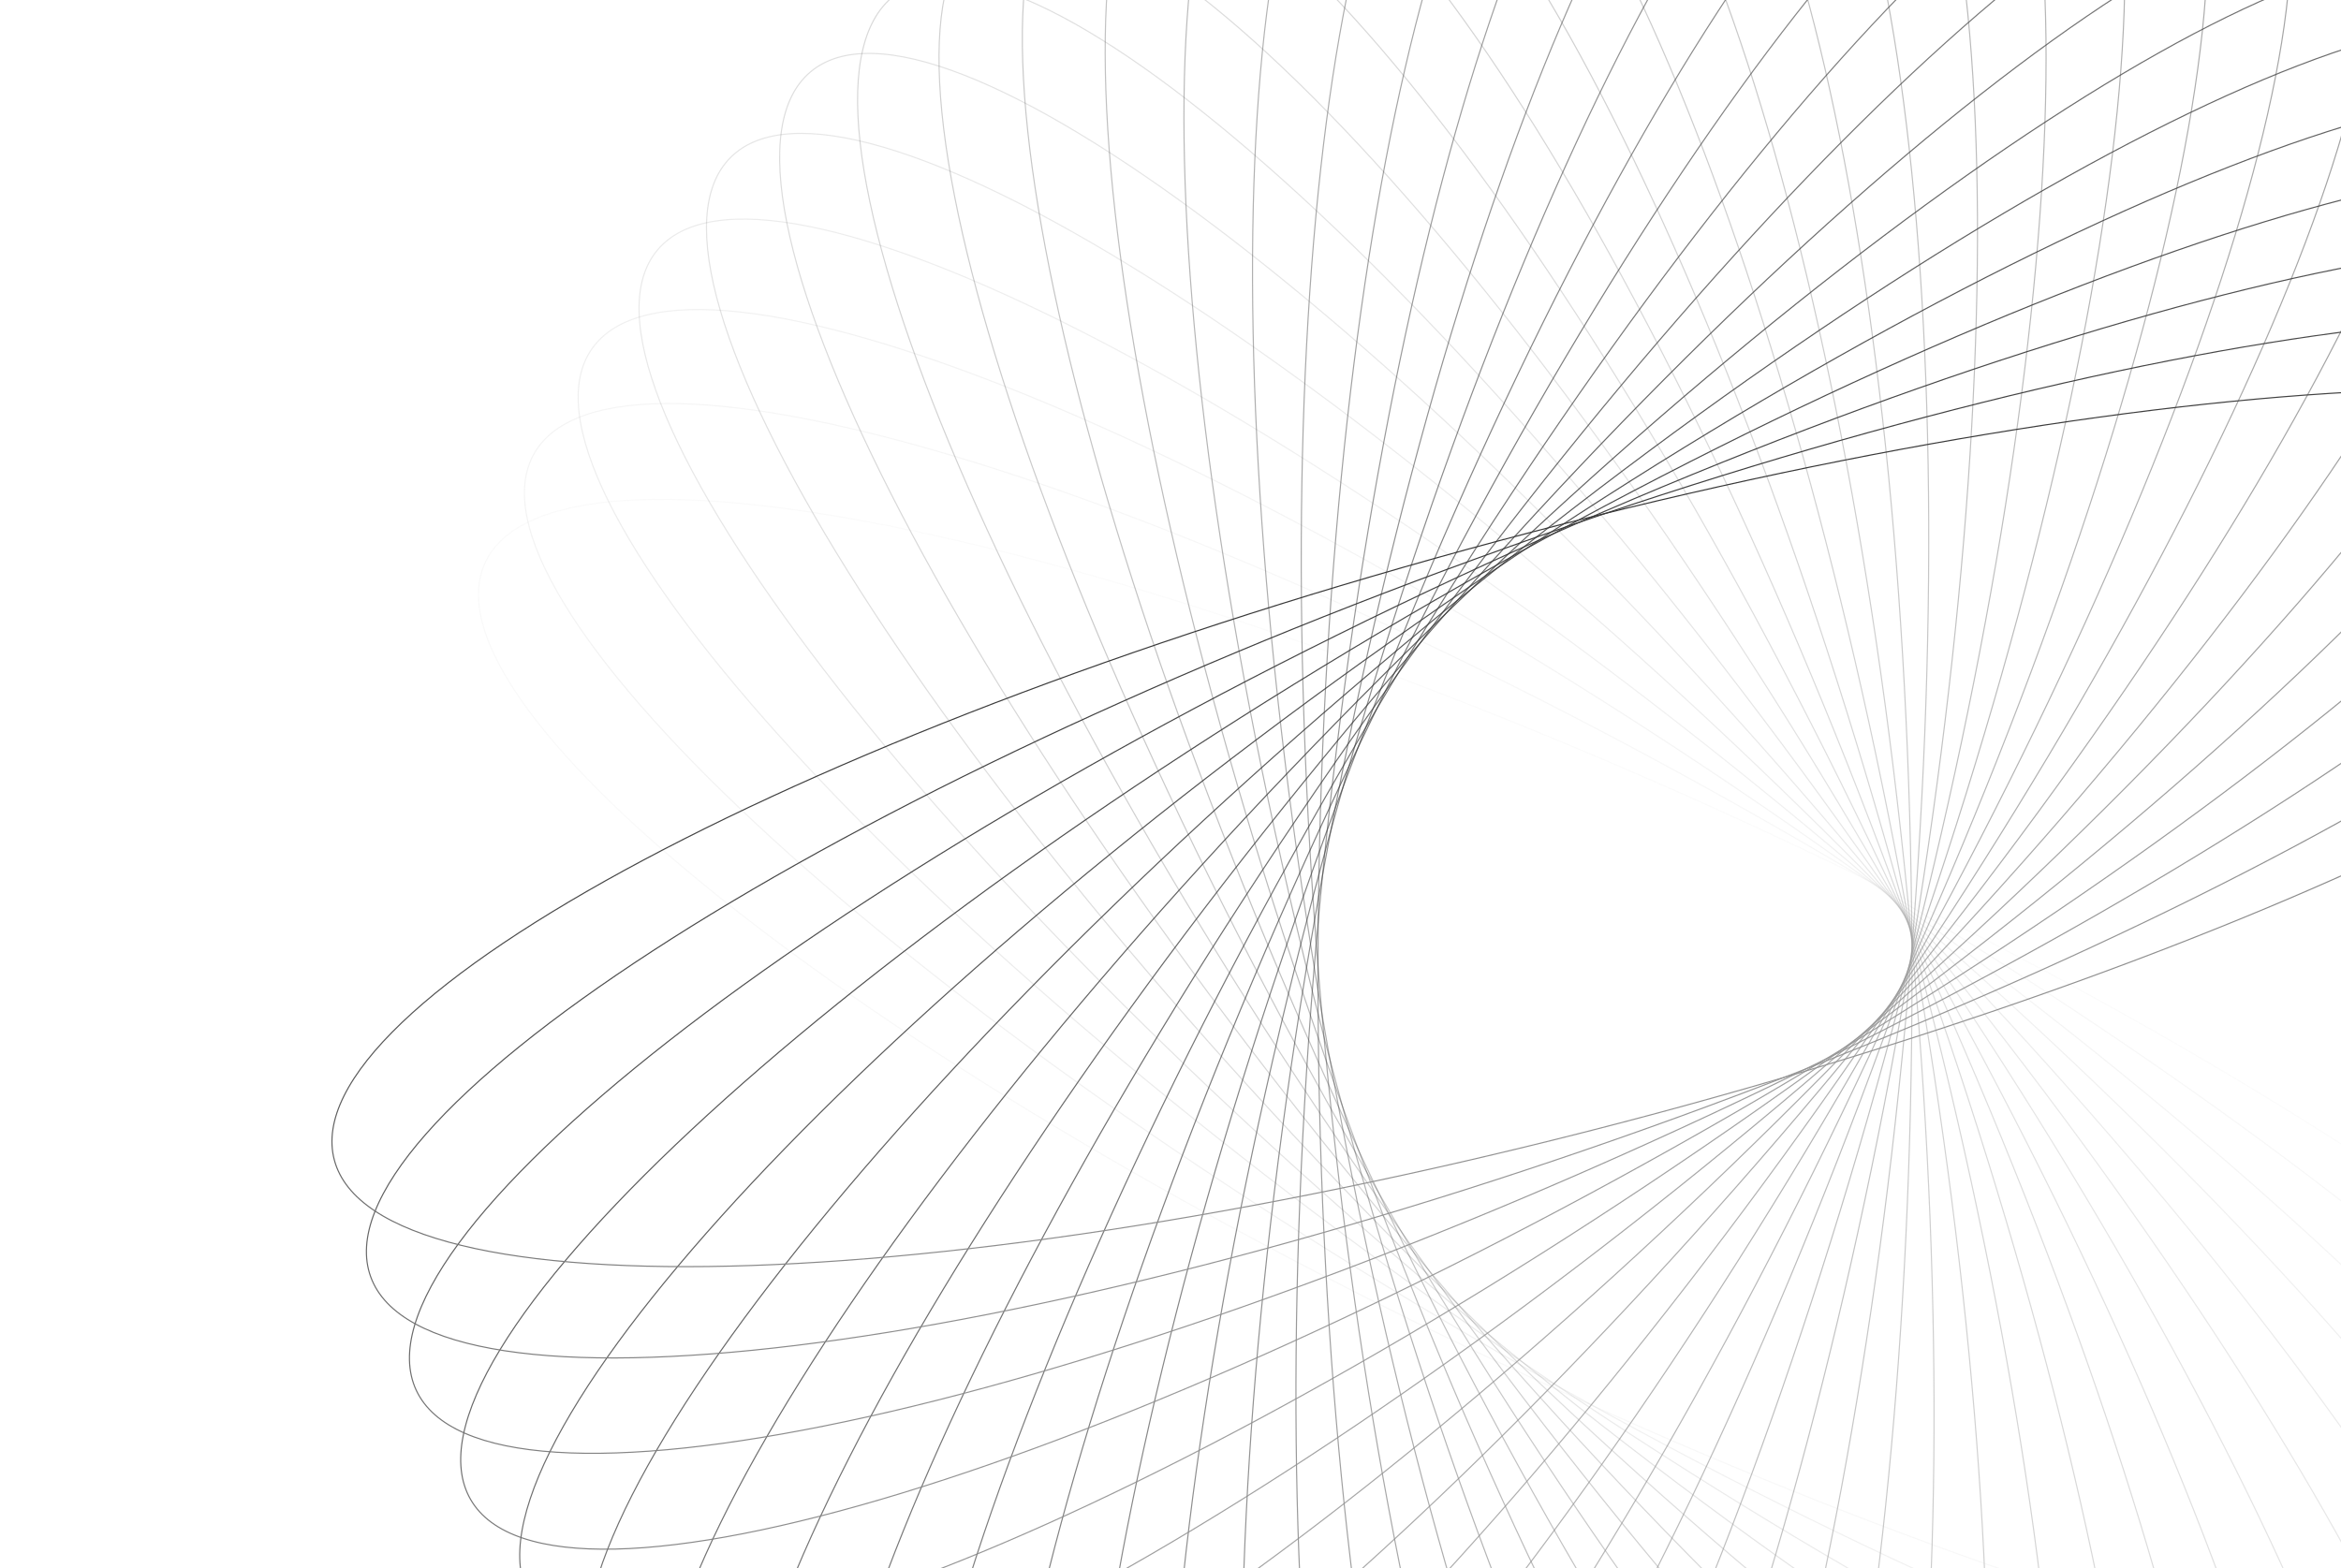 <svg width="1040" height="697" viewBox="0 0 1040 697" fill="none" xmlns="http://www.w3.org/2000/svg">
<path opacity="0.034" d="M215.595 249.939C219.418 241.739 226.748 235.388 237.239 230.82C247.733 226.25 261.375 223.471 277.793 222.411C310.628 220.289 354.51 225.044 406.374 236.033C510.099 258.012 645.693 304.916 788.568 371.54C931.442 438.163 1054.53 511.885 1138.04 577.215C1179.8 609.881 1211.65 640.441 1231.13 666.957C1240.87 680.216 1247.51 692.453 1250.75 703.429C1254 714.402 1253.84 724.099 1250.02 732.299C1246.2 740.499 1238.87 746.85 1228.37 751.419C1217.88 755.988 1204.24 758.767 1187.82 759.828C1154.99 761.949 1111.1 757.195 1059.24 746.205C955.515 724.227 819.921 677.322 677.046 610.699C534.171 544.075 411.082 470.353 327.573 405.023C285.817 372.357 253.967 341.798 234.487 315.281C224.746 302.023 218.106 289.785 214.861 278.81C211.617 267.836 211.771 258.139 215.595 249.939Z" stroke="url(#paint0_linear_510_1828)" stroke-width="0.5"/>
<path opacity="0.069" d="M237.406 201.377C241.93 193.541 249.785 187.853 260.635 184.217C271.487 180.58 285.319 179 301.767 179.374C334.662 180.122 377.963 188.684 428.672 204.152C530.086 235.087 661.076 293.63 797.601 372.453C934.125 451.275 1050.32 535.444 1127.82 607.804C1166.57 643.985 1195.63 677.204 1212.73 705.318C1221.28 719.375 1226.82 732.144 1229.1 743.361C1231.38 754.575 1230.38 764.222 1225.85 772.058C1221.33 779.893 1213.47 785.581 1202.63 789.218C1191.77 792.855 1177.94 794.435 1161.49 794.061C1128.6 793.312 1085.3 784.751 1034.59 769.283C933.174 738.348 802.184 679.804 665.659 600.982C529.135 522.16 412.939 437.99 335.442 365.631C296.691 329.449 267.627 296.23 250.531 268.117C241.984 254.06 236.435 241.291 234.159 230.074C231.884 218.859 232.882 209.213 237.406 201.377Z" stroke="url(#paint1_linear_510_1828)" stroke-width="0.5"/>
<path opacity="0.103" d="M262.979 154.984C268.169 147.572 276.49 142.591 287.616 139.913C298.743 137.236 312.661 136.868 329.013 138.674C361.717 142.286 404.107 154.589 453.275 174.418C551.607 214.074 676.997 283.811 806.132 374.233C935.267 464.654 1043.68 558.63 1114.58 637.469C1150.03 676.89 1176.09 712.515 1190.67 742.012C1197.96 756.76 1202.37 769.965 1203.66 781.337C1204.95 792.707 1203.12 802.23 1197.93 809.642C1192.74 817.053 1184.42 822.035 1173.29 824.712C1162.16 827.39 1148.25 827.758 1131.89 825.951C1099.19 822.339 1056.8 810.036 1007.63 790.208C909.3 750.552 783.91 680.814 654.775 590.393C525.64 499.971 417.222 405.995 346.326 327.157C310.877 287.736 284.818 252.11 270.238 222.613C262.948 207.865 258.534 194.661 257.244 183.289C255.955 171.918 257.79 162.395 262.979 154.984Z" stroke="url(#paint2_linear_510_1828)" stroke-width="0.5"/>
<path opacity="0.138" d="M292.101 111.085C297.916 104.153 306.64 99.916 317.956 98.219C329.275 96.521 343.172 97.367 359.304 100.592C391.57 107.041 432.726 122.991 479.979 147.03C574.48 195.105 693.315 275.506 814.078 376.838C934.841 478.17 1034.65 581.238 1098.41 665.955C1130.29 708.316 1153.14 746.077 1165.1 776.732C1171.07 792.06 1174.32 805.599 1174.61 817.04C1174.91 828.479 1172.25 837.806 1166.43 844.737C1160.62 851.668 1151.89 855.906 1140.58 857.603C1129.26 859.301 1115.36 858.454 1099.23 855.23C1066.96 848.781 1025.81 832.831 978.556 808.792C884.054 760.717 765.22 680.316 644.457 578.984C523.694 477.652 423.88 374.584 360.124 289.866C328.246 247.506 305.391 209.744 293.437 179.089C287.46 163.762 284.214 150.223 283.92 138.782C283.626 127.342 286.285 118.016 292.101 111.085Z" stroke="url(#paint3_linear_510_1828)" stroke-width="0.5"/>
<path opacity="0.172" d="M324.555 69.977C330.953 63.58 340.012 60.118 351.434 59.414C362.857 58.709 376.627 60.764 392.417 65.382C423.998 74.618 463.607 94.095 508.585 122.161C598.537 178.289 709.912 268.741 821.384 380.213C932.855 491.685 1023.31 603.059 1079.44 693.011C1107.5 737.989 1126.98 777.599 1136.21 809.179C1140.83 824.969 1142.89 838.739 1142.18 850.163C1141.48 861.584 1138.02 870.644 1131.62 877.041C1125.22 883.439 1116.16 886.9 1104.74 887.605C1093.32 888.31 1079.55 886.255 1063.76 881.637C1032.18 872.4 992.566 852.924 947.589 824.858C857.637 768.729 746.262 678.278 634.79 566.806C523.318 455.334 432.867 343.959 376.738 254.008C348.673 209.03 329.196 169.42 319.959 137.84C315.341 122.05 313.287 108.28 313.991 96.856C314.696 85.435 318.157 76.375 324.555 69.977Z" stroke="url(#paint4_linear_510_1828)" stroke-width="0.5"/>
<path opacity="0.207" d="M360.08 31.94C367.011 26.124 376.338 23.465 387.777 23.759C399.218 24.053 412.757 27.299 428.085 33.276C458.74 45.23 496.501 68.085 538.862 99.963C623.58 163.719 726.647 263.533 827.979 384.296C929.312 505.059 1009.71 623.893 1057.79 718.395C1081.83 765.648 1097.78 806.804 1104.23 839.069C1107.45 855.202 1108.3 869.099 1106.6 880.417C1104.9 891.734 1100.66 900.457 1093.73 906.273C1086.8 912.089 1077.47 914.747 1066.04 914.454C1054.59 914.16 1041.06 910.913 1025.73 904.936C995.073 892.982 957.311 870.128 914.951 838.249C830.233 774.494 727.166 674.68 625.833 553.917C524.501 433.154 444.101 314.319 396.025 219.818C371.987 172.565 356.036 131.409 349.587 99.144C346.363 83.011 345.516 69.114 347.214 57.795C348.911 46.479 353.149 37.755 360.08 31.94Z" stroke="url(#paint5_linear_510_1828)" stroke-width="0.5"/>
<path opacity="0.241" d="M398.406 -2.775C405.817 -7.964 415.34 -9.8 426.71 -8.51C438.083 -7.221 451.287 -2.806 466.035 4.484C495.532 19.064 531.158 45.123 570.578 80.572C649.417 151.468 743.393 259.886 833.815 389.021C924.236 518.156 993.973 643.546 1033.63 741.878C1053.46 791.045 1065.76 833.435 1069.37 866.14C1071.18 882.492 1070.81 896.41 1068.13 907.537C1065.46 918.663 1060.47 926.984 1053.06 932.173C1045.65 937.363 1036.13 939.198 1024.76 937.909C1013.39 936.619 1000.18 932.205 985.434 924.915C955.937 910.335 920.311 884.276 880.891 848.827C802.052 777.93 708.076 669.513 617.654 540.378C527.233 411.243 457.496 285.853 417.84 187.521C398.011 138.353 385.708 95.963 382.096 63.259C380.29 46.907 380.657 32.989 383.335 21.861C386.012 10.736 390.994 2.415 398.406 -2.775Z" stroke="url(#paint6_linear_510_1828)" stroke-width="0.5"/>
<path opacity="0.276" d="M439.209 -33.923C447.044 -38.447 456.691 -39.445 467.906 -37.17C479.122 -34.894 491.892 -29.346 505.948 -20.798C534.062 -3.702 567.281 25.362 603.462 64.113C675.822 141.61 759.991 257.806 838.814 394.33C917.636 530.855 976.18 661.845 1007.11 763.259C1022.58 813.968 1031.14 857.269 1031.89 890.164C1032.27 906.611 1030.69 920.444 1027.05 931.296C1023.41 942.146 1017.73 950.001 1009.89 954.525C1002.05 959.049 992.407 960.047 981.193 957.772C969.976 955.496 957.207 949.947 943.15 941.4C915.036 924.304 881.817 895.239 845.636 856.489C773.276 778.992 689.107 662.796 610.284 526.272C531.462 389.747 472.918 258.757 441.983 157.343C426.515 106.634 417.954 63.333 417.206 30.438C416.832 13.99 418.411 0.158 422.049 -10.694C425.685 -21.544 431.373 -29.399 439.209 -33.923Z" stroke="url(#paint7_linear_510_1828)" stroke-width="0.5"/>
<path opacity="0.31" d="M482.19 -61.314C490.39 -65.138 500.087 -65.292 511.061 -62.048C522.036 -58.803 534.273 -52.163 547.532 -42.422C574.048 -22.942 604.608 8.908 637.274 50.664C702.604 134.173 776.326 257.262 842.95 400.137C909.573 543.012 956.478 678.606 978.456 782.331C989.446 834.195 994.2 878.077 992.079 910.912C991.018 927.329 988.239 940.972 983.67 951.465C979.101 961.957 972.75 969.286 964.55 973.11C956.35 976.934 946.653 977.088 935.679 973.843C924.704 970.599 912.467 963.958 899.208 954.218C872.692 934.737 842.132 902.888 809.466 861.132C744.136 777.623 670.414 654.534 603.791 511.659C537.167 368.784 490.263 233.19 468.284 129.465C457.295 77.601 452.54 33.719 454.661 0.884C455.722 -15.534 458.501 -29.176 463.071 -39.669C467.639 -50.161 473.99 -57.491 482.19 -61.314Z" stroke="url(#paint8_linear_510_1828)" stroke-width="0.5"/>
<path opacity="0.345" d="M527.008 -84.77C535.51 -87.864 545.183 -87.172 555.832 -82.984C566.483 -78.795 578.095 -71.114 590.454 -60.255C615.172 -38.537 642.839 -4.146 671.742 40.299C729.545 129.184 792.258 258.23 846.176 406.368C900.094 554.506 935.002 693.672 947.857 798.917C954.284 851.542 955.196 895.672 950.221 928.197C947.733 944.459 943.776 957.807 938.309 967.863C932.844 977.916 925.878 984.664 917.376 987.759C908.874 990.853 899.2 990.161 888.551 985.973C877.9 981.784 866.289 974.103 853.93 963.244C829.212 941.526 801.544 907.135 772.642 862.69C714.839 773.805 652.125 644.759 598.207 496.621C544.29 348.483 509.382 209.317 496.527 104.072C490.099 51.447 489.187 7.318 494.163 -25.207C496.65 -41.47 500.608 -54.818 506.074 -64.874C511.54 -74.927 518.505 -81.675 527.008 -84.77Z" stroke="url(#paint9_linear_510_1828)" stroke-width="0.5"/>
<path opacity="0.379" d="M573.312 -104.146C582.052 -106.488 591.628 -104.955 601.872 -99.855C612.117 -94.753 623.015 -86.089 634.381 -74.195C657.112 -50.405 681.676 -13.733 706.595 33.061C756.432 126.646 807.659 260.667 848.461 412.94C889.262 565.213 911.908 706.893 915.541 812.858C917.358 865.842 914.42 909.884 906.629 941.851C902.734 957.835 897.628 970.788 891.306 980.328C884.985 989.867 877.458 995.982 868.718 998.324C859.979 1000.67 850.402 999.133 840.159 994.033C829.913 988.932 819.015 980.267 807.65 968.373C784.919 944.583 760.354 907.911 735.435 861.117C685.599 767.532 634.371 633.511 593.57 481.238C552.768 328.965 530.122 187.286 526.489 81.32C524.672 28.336 527.61 -15.705 535.401 -47.673C539.297 -63.657 544.403 -76.609 550.725 -86.15C557.045 -95.689 564.573 -101.804 573.312 -104.146Z" stroke="url(#paint10_linear_510_1828)" stroke-width="0.5"/>
<path opacity="0.414" d="M620.732 -119.324C629.642 -120.895 639.048 -118.534 648.808 -112.56C658.57 -106.585 668.672 -97.004 678.957 -84.164C699.528 -58.484 720.803 -19.811 741.549 28.977C783.039 126.55 822.391 264.525 849.766 419.775C877.141 575.025 887.353 718.139 881.736 824.017C878.928 876.959 872.163 920.576 861.616 951.743C856.342 967.327 850.126 979.785 842.997 988.738C835.869 997.69 827.837 1003.13 818.927 1004.7C810.016 1006.27 800.61 1003.91 790.85 997.933C781.088 991.958 770.987 982.377 760.701 969.537C740.13 943.857 718.855 905.184 698.109 856.396C656.619 758.823 617.267 620.848 589.892 465.598C562.518 310.348 552.306 167.234 557.922 61.356C560.73 8.414 567.495 -35.203 578.043 -66.37C583.317 -81.954 589.532 -94.412 596.662 -103.365C603.79 -112.317 611.821 -117.753 620.732 -119.324Z" stroke="url(#paint11_linear_510_1828)" stroke-width="0.5"/>
<path opacity="0.448" d="M668.909 -130.225C677.923 -131.014 687.087 -127.842 696.29 -121.04C705.493 -114.237 714.721 -103.812 723.849 -90.124C742.104 -62.749 759.927 -22.369 776.342 28.042C809.17 128.859 836.347 269.739 850.087 426.784C863.826 583.829 861.526 727.288 846.703 832.275C839.291 884.77 828.751 927.632 815.527 957.761C808.915 972.825 801.637 984.694 793.755 992.992C785.874 1001.29 777.399 1006 768.385 1006.79C759.372 1007.58 750.207 1004.41 741.005 997.607C731.801 990.804 722.573 980.379 713.446 966.692C695.191 939.317 677.368 898.936 660.953 848.526C628.125 747.708 600.948 606.828 587.208 449.783C573.468 292.738 575.769 149.279 590.592 44.293C598.003 -8.202 608.544 -51.064 621.768 -81.193C628.38 -96.258 635.657 -108.127 643.54 -116.425C651.421 -124.721 659.896 -129.437 668.909 -130.225Z" stroke="url(#paint12_linear_510_1828)" stroke-width="0.5"/>
<path opacity="0.483" d="M717.469 -136.798C726.517 -136.798 735.37 -132.839 743.944 -125.261C752.52 -117.682 760.805 -106.492 768.704 -92.061C784.504 -63.2 798.74 -21.419 810.699 30.23C834.615 133.525 849.41 276.238 849.41 433.883C849.41 591.527 834.615 734.24 810.699 837.535C798.74 889.184 784.504 930.964 768.704 959.826C760.805 974.257 752.52 985.447 743.944 993.026C735.37 1000.6 726.517 1004.56 717.469 1004.56C708.421 1004.56 699.567 1000.6 690.993 993.026C682.417 985.447 674.133 974.257 666.233 959.826C650.434 930.964 636.198 889.184 624.239 837.535C600.322 734.24 585.527 591.527 585.527 433.883C585.527 276.238 600.322 133.525 624.239 30.23C636.198 -21.419 650.434 -63.2 666.233 -92.061C674.133 -106.492 682.417 -117.682 690.993 -125.261C699.567 -132.839 708.421 -136.798 717.469 -136.798Z" stroke="url(#paint13_linear_510_1828)" stroke-width="0.5"/>
<path opacity="0.517" d="M766.026 -139.03C775.04 -138.242 783.514 -133.526 791.396 -125.23C799.278 -116.932 806.556 -105.063 813.168 -89.999C826.392 -59.87 836.932 -17.008 844.344 35.488C859.167 140.474 861.467 283.933 847.728 440.978C833.988 598.023 806.811 738.903 773.983 839.72C757.568 890.131 739.744 930.511 721.49 957.886C712.362 971.574 703.134 981.999 693.93 988.802C684.728 995.604 675.563 998.776 666.55 997.987C657.537 997.199 649.062 992.483 641.181 984.187C633.298 975.889 626.02 964.02 619.408 948.955C606.185 918.826 595.644 875.964 588.232 823.469C573.41 718.483 571.109 575.024 584.849 417.979C598.588 260.934 625.765 120.054 658.594 19.236C675.008 -31.174 692.832 -71.555 711.087 -98.93C720.214 -112.617 729.442 -123.042 738.646 -129.845C747.848 -136.647 757.013 -139.819 766.026 -139.03Z" stroke="url(#paint14_linear_510_1828)" stroke-width="0.5"/>
<path opacity="0.552" d="M814.213 -136.935C823.123 -135.364 831.155 -129.928 838.283 -120.977C845.412 -112.023 851.628 -99.565 856.902 -83.981C867.449 -52.815 874.214 -9.197 877.022 43.744C882.639 149.623 872.427 292.737 845.052 447.987C817.677 603.237 778.325 741.212 736.835 838.784C716.089 887.573 694.814 926.246 674.243 951.926C663.958 964.766 653.856 974.347 644.094 980.322C634.334 986.296 624.928 988.657 616.018 987.086C607.107 985.515 599.076 980.079 591.948 971.127C584.818 962.174 578.603 949.715 573.329 934.132C562.781 902.965 556.016 859.347 553.208 806.406C547.592 700.528 557.804 557.414 585.178 402.164C612.553 246.914 651.905 108.938 693.395 11.366C714.141 -37.422 735.416 -76.096 755.987 -101.775C766.273 -114.615 776.374 -124.197 786.136 -130.171C795.896 -136.145 805.302 -138.507 814.213 -136.935Z" stroke="url(#paint15_linear_510_1828)" stroke-width="0.5"/>
<path opacity="0.586" d="M861.636 -130.563C870.376 -128.221 877.903 -122.106 884.224 -112.567C890.546 -103.026 895.652 -90.074 899.547 -74.09C907.338 -42.122 910.276 1.919 908.459 54.904C904.826 160.869 882.181 302.548 841.379 454.821C800.578 607.095 749.35 741.115 699.514 834.7C674.595 881.495 650.03 918.167 627.299 941.956C615.933 953.851 605.035 962.515 594.79 967.616C584.546 972.717 574.97 974.249 566.23 971.907C557.491 969.566 549.964 963.45 543.643 953.911C537.321 944.371 532.215 931.418 528.319 915.434C520.528 883.467 517.591 839.426 519.407 786.441C523.04 680.476 545.686 538.797 586.488 386.523C627.289 234.25 678.517 100.229 728.353 6.644C753.272 -40.15 777.837 -76.822 800.568 -100.611C811.933 -112.506 822.832 -121.17 833.077 -126.272C843.32 -131.372 852.897 -132.904 861.636 -130.563Z" stroke="url(#paint16_linear_510_1828)" stroke-width="0.5"/>
<path opacity="0.621" d="M907.937 -119.994C916.439 -116.899 923.405 -110.151 928.87 -100.098C934.337 -90.043 938.294 -76.694 940.782 -60.432C945.757 -27.907 944.845 16.223 938.417 68.848C925.563 174.093 890.655 313.259 836.737 461.397C782.819 609.535 720.106 738.581 662.303 827.466C633.4 871.911 605.733 906.302 581.015 928.02C568.656 938.878 557.044 946.56 546.393 950.749C535.744 954.937 526.071 955.629 517.569 952.535C509.066 949.44 502.101 942.692 496.635 932.639C491.169 922.583 487.211 909.235 484.724 892.972C479.748 860.447 480.66 816.318 487.088 763.693C499.943 658.448 534.851 519.282 588.768 371.144C642.686 223.006 705.399 93.96 763.203 5.075C792.105 -39.37 819.773 -73.761 844.49 -95.479C856.85 -106.338 868.461 -114.019 879.112 -118.208C889.761 -122.396 899.435 -123.088 907.937 -119.994Z" stroke="url(#paint17_linear_510_1828)" stroke-width="0.5"/>
<path opacity="0.655" d="M952.752 -105.346C960.952 -101.522 967.303 -94.193 971.872 -83.701C976.441 -73.208 979.22 -59.565 980.281 -43.148C982.403 -10.313 977.648 33.569 966.658 85.433C944.68 189.158 897.775 324.752 831.152 467.627C764.528 610.502 690.806 733.591 625.476 817.1C592.81 858.856 562.251 890.706 535.734 910.186C522.476 919.927 510.238 926.567 499.263 929.812C488.289 933.056 478.592 932.902 470.392 929.078C462.192 925.254 455.841 917.925 451.273 907.433C446.704 896.94 443.924 883.298 442.864 866.88C440.742 834.045 445.497 790.163 456.486 738.299C478.465 634.574 525.369 498.98 591.993 356.105C658.616 213.23 732.338 90.141 797.668 6.632C830.334 -35.124 860.894 -66.973 887.411 -86.454C900.669 -96.194 912.906 -102.835 923.882 -106.079C934.855 -109.324 944.552 -109.17 952.752 -105.346Z" stroke="url(#paint18_linear_510_1828)" stroke-width="0.5"/>
<path opacity="0.69" d="M995.73 -86.76C1003.57 -82.236 1009.25 -74.381 1012.89 -63.531C1016.53 -52.679 1018.11 -38.847 1017.73 -22.399C1016.98 10.495 1008.42 53.796 992.955 104.505C962.02 205.92 903.477 336.91 824.654 473.434C745.832 609.959 661.663 726.154 589.303 803.652C553.122 842.402 519.903 871.467 491.789 888.562C477.732 897.11 464.963 902.659 453.746 904.934C442.532 907.21 432.885 906.212 425.05 901.688C417.214 897.164 411.526 889.309 407.889 878.459C404.252 867.607 402.672 853.774 403.046 837.327C403.795 804.432 412.356 761.131 427.824 710.422C458.759 609.008 517.303 478.018 596.125 341.493C674.948 204.968 759.117 88.773 831.476 11.275C867.658 -27.475 900.877 -56.539 928.99 -73.635C943.047 -82.183 955.817 -87.731 967.033 -90.007C978.248 -92.282 987.894 -91.284 995.73 -86.76Z" stroke="url(#paint19_linear_510_1828)" stroke-width="0.5"/>
<path opacity="0.724" d="M1036.54 -64.414C1043.95 -59.224 1048.94 -50.903 1051.61 -39.778C1054.29 -28.65 1054.66 -14.733 1052.85 1.62C1049.24 34.324 1036.94 76.714 1017.11 125.882C977.453 224.214 907.716 349.604 817.294 478.739C726.873 607.874 632.897 716.291 554.058 787.187C514.637 822.637 479.012 848.696 449.515 863.276C434.767 870.566 421.562 874.98 410.19 876.27C398.82 877.559 389.297 875.724 381.885 870.534C374.474 865.345 369.492 857.024 366.815 845.898C364.137 834.771 363.769 820.853 365.575 804.501C369.188 771.796 381.49 729.406 401.319 680.238C440.975 581.906 510.713 456.517 601.134 327.382C691.555 198.247 785.532 89.829 864.37 18.933C903.791 -16.516 939.417 -42.575 968.913 -57.155C983.662 -64.445 996.866 -68.86 1008.24 -70.149C1019.61 -71.439 1029.13 -69.603 1036.54 -64.414Z" stroke="url(#paint20_linear_510_1828)" stroke-width="0.5"/>
<path opacity="0.759" d="M1074.86 -38.511C1081.79 -32.695 1086.03 -23.971 1087.73 -12.655C1089.43 -1.336 1088.58 12.56 1085.36 28.693C1078.91 60.958 1062.96 102.115 1038.92 149.367C990.842 243.869 910.442 362.703 809.11 483.466C707.778 604.229 604.71 704.044 519.992 767.799C477.632 799.677 439.87 822.532 409.215 834.486C393.888 840.463 380.349 843.71 368.907 844.003C357.468 844.297 348.141 841.638 341.21 835.823C334.279 830.007 330.042 821.283 328.344 809.967C326.647 798.648 327.493 784.751 330.718 768.619C337.167 736.354 353.117 695.197 377.156 647.945C425.231 553.443 505.632 434.609 606.964 313.846C708.296 193.083 811.364 93.268 896.081 29.513C938.442 -2.366 976.203 -25.22 1006.86 -37.174C1022.19 -43.151 1035.72 -46.398 1047.17 -46.691C1058.61 -46.985 1067.93 -44.327 1074.86 -38.511Z" stroke="url(#paint21_linear_510_1828)" stroke-width="0.5"/>
<path opacity="0.793" d="M1110.39 -9.278C1116.78 -2.88 1120.25 6.179 1120.95 17.601C1121.65 29.024 1119.6 42.794 1114.98 58.585C1105.75 90.165 1086.27 129.775 1058.2 174.752C1002.07 264.704 911.623 376.079 800.151 487.551C688.679 599.023 577.304 689.474 487.352 745.603C442.375 773.668 402.765 793.145 371.185 802.382C355.394 807 341.624 809.054 330.201 808.35C318.78 807.645 309.72 804.184 303.322 797.786C296.924 791.388 293.463 782.329 292.759 770.907C292.054 759.484 294.108 745.714 298.727 729.924C307.963 698.343 327.44 658.734 355.505 613.756C411.634 523.804 502.086 412.429 613.557 300.957C725.029 189.486 836.404 99.034 926.356 42.905C971.334 14.84 1010.94 -4.637 1042.52 -13.873C1058.31 -18.492 1072.08 -20.546 1083.51 -19.841C1094.93 -19.137 1103.99 -15.676 1110.39 -9.278Z" stroke="url(#paint22_linear_510_1828)" stroke-width="0.5"/>
<path opacity="0.828" d="M1142.84 23.025C1148.65 29.956 1151.31 39.283 1151.02 50.722C1150.72 62.164 1147.48 75.703 1141.5 91.03C1129.55 121.685 1106.69 159.447 1074.81 201.807C1011.06 286.525 911.242 389.592 790.479 490.925C669.716 592.257 550.882 672.657 456.38 720.733C409.128 744.771 367.971 760.722 335.706 767.171C319.574 770.395 305.677 771.242 294.358 769.544C283.042 767.847 274.318 763.609 268.502 756.678C262.687 749.747 260.028 740.42 260.322 728.981C260.615 717.54 263.862 704.001 269.839 688.673C281.793 658.018 304.647 620.257 336.526 577.896C400.281 493.178 500.096 390.111 620.859 288.779C741.622 187.446 860.456 107.046 954.958 58.971C1002.21 34.932 1043.37 18.982 1075.63 12.533C1091.76 9.308 1105.66 8.462 1116.98 10.159C1128.3 11.857 1137.02 16.094 1142.84 23.025Z" stroke="url(#paint23_linear_510_1828)" stroke-width="0.5"/>
<path opacity="0.862" d="M1171.97 58.119C1177.16 65.53 1178.99 75.053 1177.7 86.424C1176.41 97.796 1172 111 1164.71 125.748C1150.13 155.245 1124.07 190.871 1088.62 230.292C1017.73 309.13 909.309 403.106 780.173 493.528C651.038 583.949 525.649 653.687 427.317 693.343C378.149 713.172 335.759 725.474 303.054 729.087C286.702 730.893 272.784 730.525 261.657 727.847C250.531 725.17 242.21 720.188 237.021 712.777C231.831 705.365 229.996 695.842 231.285 684.472C232.575 673.1 236.989 659.895 244.279 645.147C258.859 615.65 284.918 580.025 320.368 540.604C391.264 461.765 499.681 367.789 628.816 277.368C757.952 186.946 883.341 117.209 981.673 77.553C1030.84 57.724 1073.23 45.421 1105.94 41.809C1122.29 40.003 1136.21 40.371 1147.33 43.048C1158.46 45.726 1166.78 50.707 1171.97 58.119Z" stroke="url(#paint24_linear_510_1828)" stroke-width="0.5"/>
<path opacity="0.897" d="M1197.54 95.705C1202.06 103.541 1203.06 113.187 1200.78 124.402C1198.51 135.618 1192.96 148.388 1184.41 162.445C1167.32 190.558 1138.25 223.777 1099.5 259.958C1022 332.318 905.809 416.487 769.284 495.31C632.76 574.132 501.769 632.676 400.355 663.611C349.646 679.079 306.345 687.64 273.45 688.389C257.003 688.763 243.17 687.183 232.318 683.546C221.469 679.909 213.614 674.221 209.09 666.386C204.566 658.55 203.567 648.903 205.843 637.689C208.119 626.472 213.667 613.703 222.215 599.646C239.31 571.532 268.375 538.313 307.125 502.132C384.623 429.772 500.818 345.603 637.343 266.781C773.867 187.958 904.858 129.415 1006.27 98.48C1056.98 83.011 1100.28 74.45 1133.18 73.702C1149.62 73.328 1163.46 74.907 1174.31 78.545C1185.16 82.181 1193.01 87.869 1197.54 95.705Z" stroke="url(#paint25_linear_510_1828)" stroke-width="0.5"/>
<path opacity="0.931" d="M1219.35 135.46C1223.18 143.66 1223.33 153.357 1220.08 164.331C1216.84 175.307 1210.2 187.544 1200.46 200.802C1180.98 227.319 1149.13 257.878 1107.37 290.544C1023.86 355.874 900.775 429.596 757.9 496.22C615.025 562.844 479.431 609.748 375.707 631.726C323.842 642.716 279.96 647.471 247.125 645.349C230.708 644.288 217.065 641.509 206.572 636.94C196.08 632.371 188.751 626.02 184.927 617.82C181.103 609.62 180.949 599.923 184.194 588.95C187.439 577.974 194.079 565.737 203.819 552.479C223.3 525.962 255.149 495.402 296.905 462.736C380.414 397.406 503.504 323.684 646.378 257.061C789.253 190.437 924.848 143.533 1028.57 121.554C1080.44 110.565 1124.32 105.81 1157.15 107.932C1173.57 108.992 1187.21 111.772 1197.71 116.341C1208.2 120.909 1215.53 127.26 1219.35 135.46Z" stroke="url(#paint26_linear_510_1828)" stroke-width="0.5"/>
<path opacity="0.966" d="M1237.22 177.055C1240.32 185.558 1239.62 195.231 1235.44 205.88C1231.25 216.531 1223.57 228.143 1212.71 240.502C1190.99 265.22 1156.6 292.887 1112.15 321.79C1023.27 379.593 894.222 442.306 746.084 496.224C597.946 550.142 458.78 585.05 353.535 597.904C300.91 604.332 256.78 605.244 224.255 600.269C207.993 597.781 194.645 593.823 184.589 588.357C174.536 582.892 167.788 575.926 164.693 567.424C161.599 558.922 162.291 549.248 166.479 538.599C170.668 527.948 178.349 516.336 189.208 503.977C210.926 479.259 245.317 451.592 289.762 422.689C378.647 364.886 507.693 302.173 655.831 248.255C803.969 194.337 943.135 159.43 1048.38 146.575C1101 140.147 1145.13 139.235 1177.66 144.21C1193.92 146.698 1207.27 150.656 1217.33 156.122C1227.38 161.588 1234.13 168.553 1237.22 177.055Z" stroke="url(#paint27_linear_510_1828)" stroke-width="0.5"/>
<path d="M1251.01 220.134C1253.35 228.873 1251.82 238.45 1246.72 248.693C1241.62 258.938 1232.95 269.837 1221.06 281.202C1197.27 303.933 1160.6 328.498 1113.8 353.417C1020.22 403.253 886.196 454.481 733.923 495.282C581.65 536.084 439.971 558.73 334.006 562.363C281.021 564.179 236.98 561.242 205.012 553.451C189.028 549.555 176.076 544.449 166.535 538.127C156.996 531.806 150.881 524.279 148.539 515.54C146.197 506.8 147.73 497.224 152.83 486.98C157.932 476.735 166.596 465.837 178.491 454.471C202.28 431.74 238.952 407.175 285.746 382.256C379.331 332.42 513.352 281.193 665.625 240.391C817.899 199.589 959.578 176.944 1065.54 173.311C1118.53 171.494 1162.57 174.432 1194.54 182.223C1210.52 186.118 1223.47 191.224 1233.01 197.546C1242.55 203.867 1248.67 211.394 1251.01 220.134Z" stroke="url(#paint28_linear_510_1828)" stroke-width="0.5"/>
<defs>
<linearGradient id="paint0_linear_510_1828" x1="676.94" y1="610.925" x2="788.673" y2="371.313" gradientUnits="userSpaceOnUse">
<stop stop-color="#373737"/>
<stop offset="1" stop-color="#949494"/>
</linearGradient>
<linearGradient id="paint1_linear_510_1828" x1="665.534" y1="601.199" x2="797.726" y2="372.236" gradientUnits="userSpaceOnUse">
<stop stop-color="#373737"/>
<stop offset="1" stop-color="#949494"/>
</linearGradient>
<linearGradient id="paint2_linear_510_1828" x1="654.632" y1="590.598" x2="806.275" y2="374.028" gradientUnits="userSpaceOnUse">
<stop stop-color="#373737"/>
<stop offset="1" stop-color="#949494"/>
</linearGradient>
<linearGradient id="paint3_linear_510_1828" x1="644.296" y1="579.175" x2="814.238" y2="376.646" gradientUnits="userSpaceOnUse">
<stop stop-color="#373737"/>
<stop offset="1" stop-color="#949494"/>
</linearGradient>
<linearGradient id="paint4_linear_510_1828" x1="634.613" y1="566.983" x2="821.56" y2="380.036" gradientUnits="userSpaceOnUse">
<stop stop-color="#373737"/>
<stop offset="1" stop-color="#949494"/>
</linearGradient>
<linearGradient id="paint5_linear_510_1828" x1="625.642" y1="554.077" x2="828.171" y2="384.135" gradientUnits="userSpaceOnUse">
<stop stop-color="#373737"/>
<stop offset="1" stop-color="#949494"/>
</linearGradient>
<linearGradient id="paint6_linear_510_1828" x1="617.45" y1="540.521" x2="834.019" y2="388.877" gradientUnits="userSpaceOnUse">
<stop stop-color="#373737"/>
<stop offset="1" stop-color="#949494"/>
</linearGradient>
<linearGradient id="paint7_linear_510_1828" x1="610.068" y1="526.397" x2="839.03" y2="394.205" gradientUnits="userSpaceOnUse">
<stop stop-color="#373737"/>
<stop offset="1" stop-color="#949494"/>
</linearGradient>
<linearGradient id="paint8_linear_510_1828" x1="603.564" y1="511.764" x2="843.176" y2="400.031" gradientUnits="userSpaceOnUse">
<stop stop-color="#373737"/>
<stop offset="1" stop-color="#949494"/>
</linearGradient>
<linearGradient id="paint9_linear_510_1828" x1="597.972" y1="496.707" x2="846.411" y2="406.282" gradientUnits="userSpaceOnUse">
<stop stop-color="#373737"/>
<stop offset="1" stop-color="#949494"/>
</linearGradient>
<linearGradient id="paint10_linear_510_1828" x1="593.328" y1="481.303" x2="848.702" y2="412.875" gradientUnits="userSpaceOnUse">
<stop stop-color="#373737"/>
<stop offset="1" stop-color="#949494"/>
</linearGradient>
<linearGradient id="paint11_linear_510_1828" x1="589.646" y1="465.641" x2="850.012" y2="419.732" gradientUnits="userSpaceOnUse">
<stop stop-color="#373737"/>
<stop offset="1" stop-color="#949494"/>
</linearGradient>
<linearGradient id="paint12_linear_510_1828" x1="586.959" y1="449.805" x2="850.336" y2="426.762" gradientUnits="userSpaceOnUse">
<stop stop-color="#373737"/>
<stop offset="1" stop-color="#949494"/>
</linearGradient>
<linearGradient id="paint13_linear_510_1828" x1="585.277" y1="433.883" x2="849.66" y2="433.883" gradientUnits="userSpaceOnUse">
<stop stop-color="#373737"/>
<stop offset="1" stop-color="#949494"/>
</linearGradient>
<linearGradient id="paint14_linear_510_1828" x1="584.6" y1="417.957" x2="847.977" y2="441" gradientUnits="userSpaceOnUse">
<stop stop-color="#373737"/>
<stop offset="1" stop-color="#949494"/>
</linearGradient>
<linearGradient id="paint15_linear_510_1828" x1="584.932" y1="402.12" x2="845.298" y2="448.03" gradientUnits="userSpaceOnUse">
<stop stop-color="#373737"/>
<stop offset="1" stop-color="#949494"/>
</linearGradient>
<linearGradient id="paint16_linear_510_1828" x1="586.246" y1="386.459" x2="841.62" y2="454.886" gradientUnits="userSpaceOnUse">
<stop stop-color="#373737"/>
<stop offset="1" stop-color="#949494"/>
</linearGradient>
<linearGradient id="paint17_linear_510_1828" x1="588.533" y1="371.058" x2="836.972" y2="461.483" gradientUnits="userSpaceOnUse">
<stop stop-color="#373737"/>
<stop offset="1" stop-color="#949494"/>
</linearGradient>
<linearGradient id="paint18_linear_510_1828" x1="591.766" y1="356" x2="831.378" y2="467.733" gradientUnits="userSpaceOnUse">
<stop stop-color="#373737"/>
<stop offset="1" stop-color="#949494"/>
</linearGradient>
<linearGradient id="paint19_linear_510_1828" x1="595.909" y1="341.368" x2="824.871" y2="473.559" gradientUnits="userSpaceOnUse">
<stop stop-color="#373737"/>
<stop offset="1" stop-color="#949494"/>
</linearGradient>
<linearGradient id="paint20_linear_510_1828" x1="600.929" y1="327.238" x2="817.499" y2="478.882" gradientUnits="userSpaceOnUse">
<stop stop-color="#373737"/>
<stop offset="1" stop-color="#949494"/>
</linearGradient>
<linearGradient id="paint21_linear_510_1828" x1="606.772" y1="313.685" x2="809.301" y2="483.627" gradientUnits="userSpaceOnUse">
<stop stop-color="#373737"/>
<stop offset="1" stop-color="#949494"/>
</linearGradient>
<linearGradient id="paint22_linear_510_1828" x1="613.381" y1="300.781" x2="800.328" y2="487.728" gradientUnits="userSpaceOnUse">
<stop stop-color="#373737"/>
<stop offset="1" stop-color="#949494"/>
</linearGradient>
<linearGradient id="paint23_linear_510_1828" x1="620.698" y1="288.587" x2="790.64" y2="491.116" gradientUnits="userSpaceOnUse">
<stop stop-color="#373737"/>
<stop offset="1" stop-color="#949494"/>
</linearGradient>
<linearGradient id="paint24_linear_510_1828" x1="628.673" y1="277.163" x2="780.317" y2="493.733" gradientUnits="userSpaceOnUse">
<stop stop-color="#373737"/>
<stop offset="1" stop-color="#949494"/>
</linearGradient>
<linearGradient id="paint25_linear_510_1828" x1="637.218" y1="266.564" x2="769.409" y2="495.526" gradientUnits="userSpaceOnUse">
<stop stop-color="#373737"/>
<stop offset="1" stop-color="#949494"/>
</linearGradient>
<linearGradient id="paint26_linear_510_1828" x1="646.273" y1="256.834" x2="758.006" y2="496.447" gradientUnits="userSpaceOnUse">
<stop stop-color="#373737"/>
<stop offset="1" stop-color="#949494"/>
</linearGradient>
<linearGradient id="paint27_linear_510_1828" x1="655.745" y1="248.02" x2="746.17" y2="496.459" gradientUnits="userSpaceOnUse">
<stop stop-color="#373737"/>
<stop offset="1" stop-color="#949494"/>
</linearGradient>
<linearGradient id="paint28_linear_510_1828" x1="665.56" y1="240.15" x2="733.988" y2="495.524" gradientUnits="userSpaceOnUse">
<stop stop-color="#373737"/>
<stop offset="1" stop-color="#949494"/>
</linearGradient>
</defs>
</svg>
